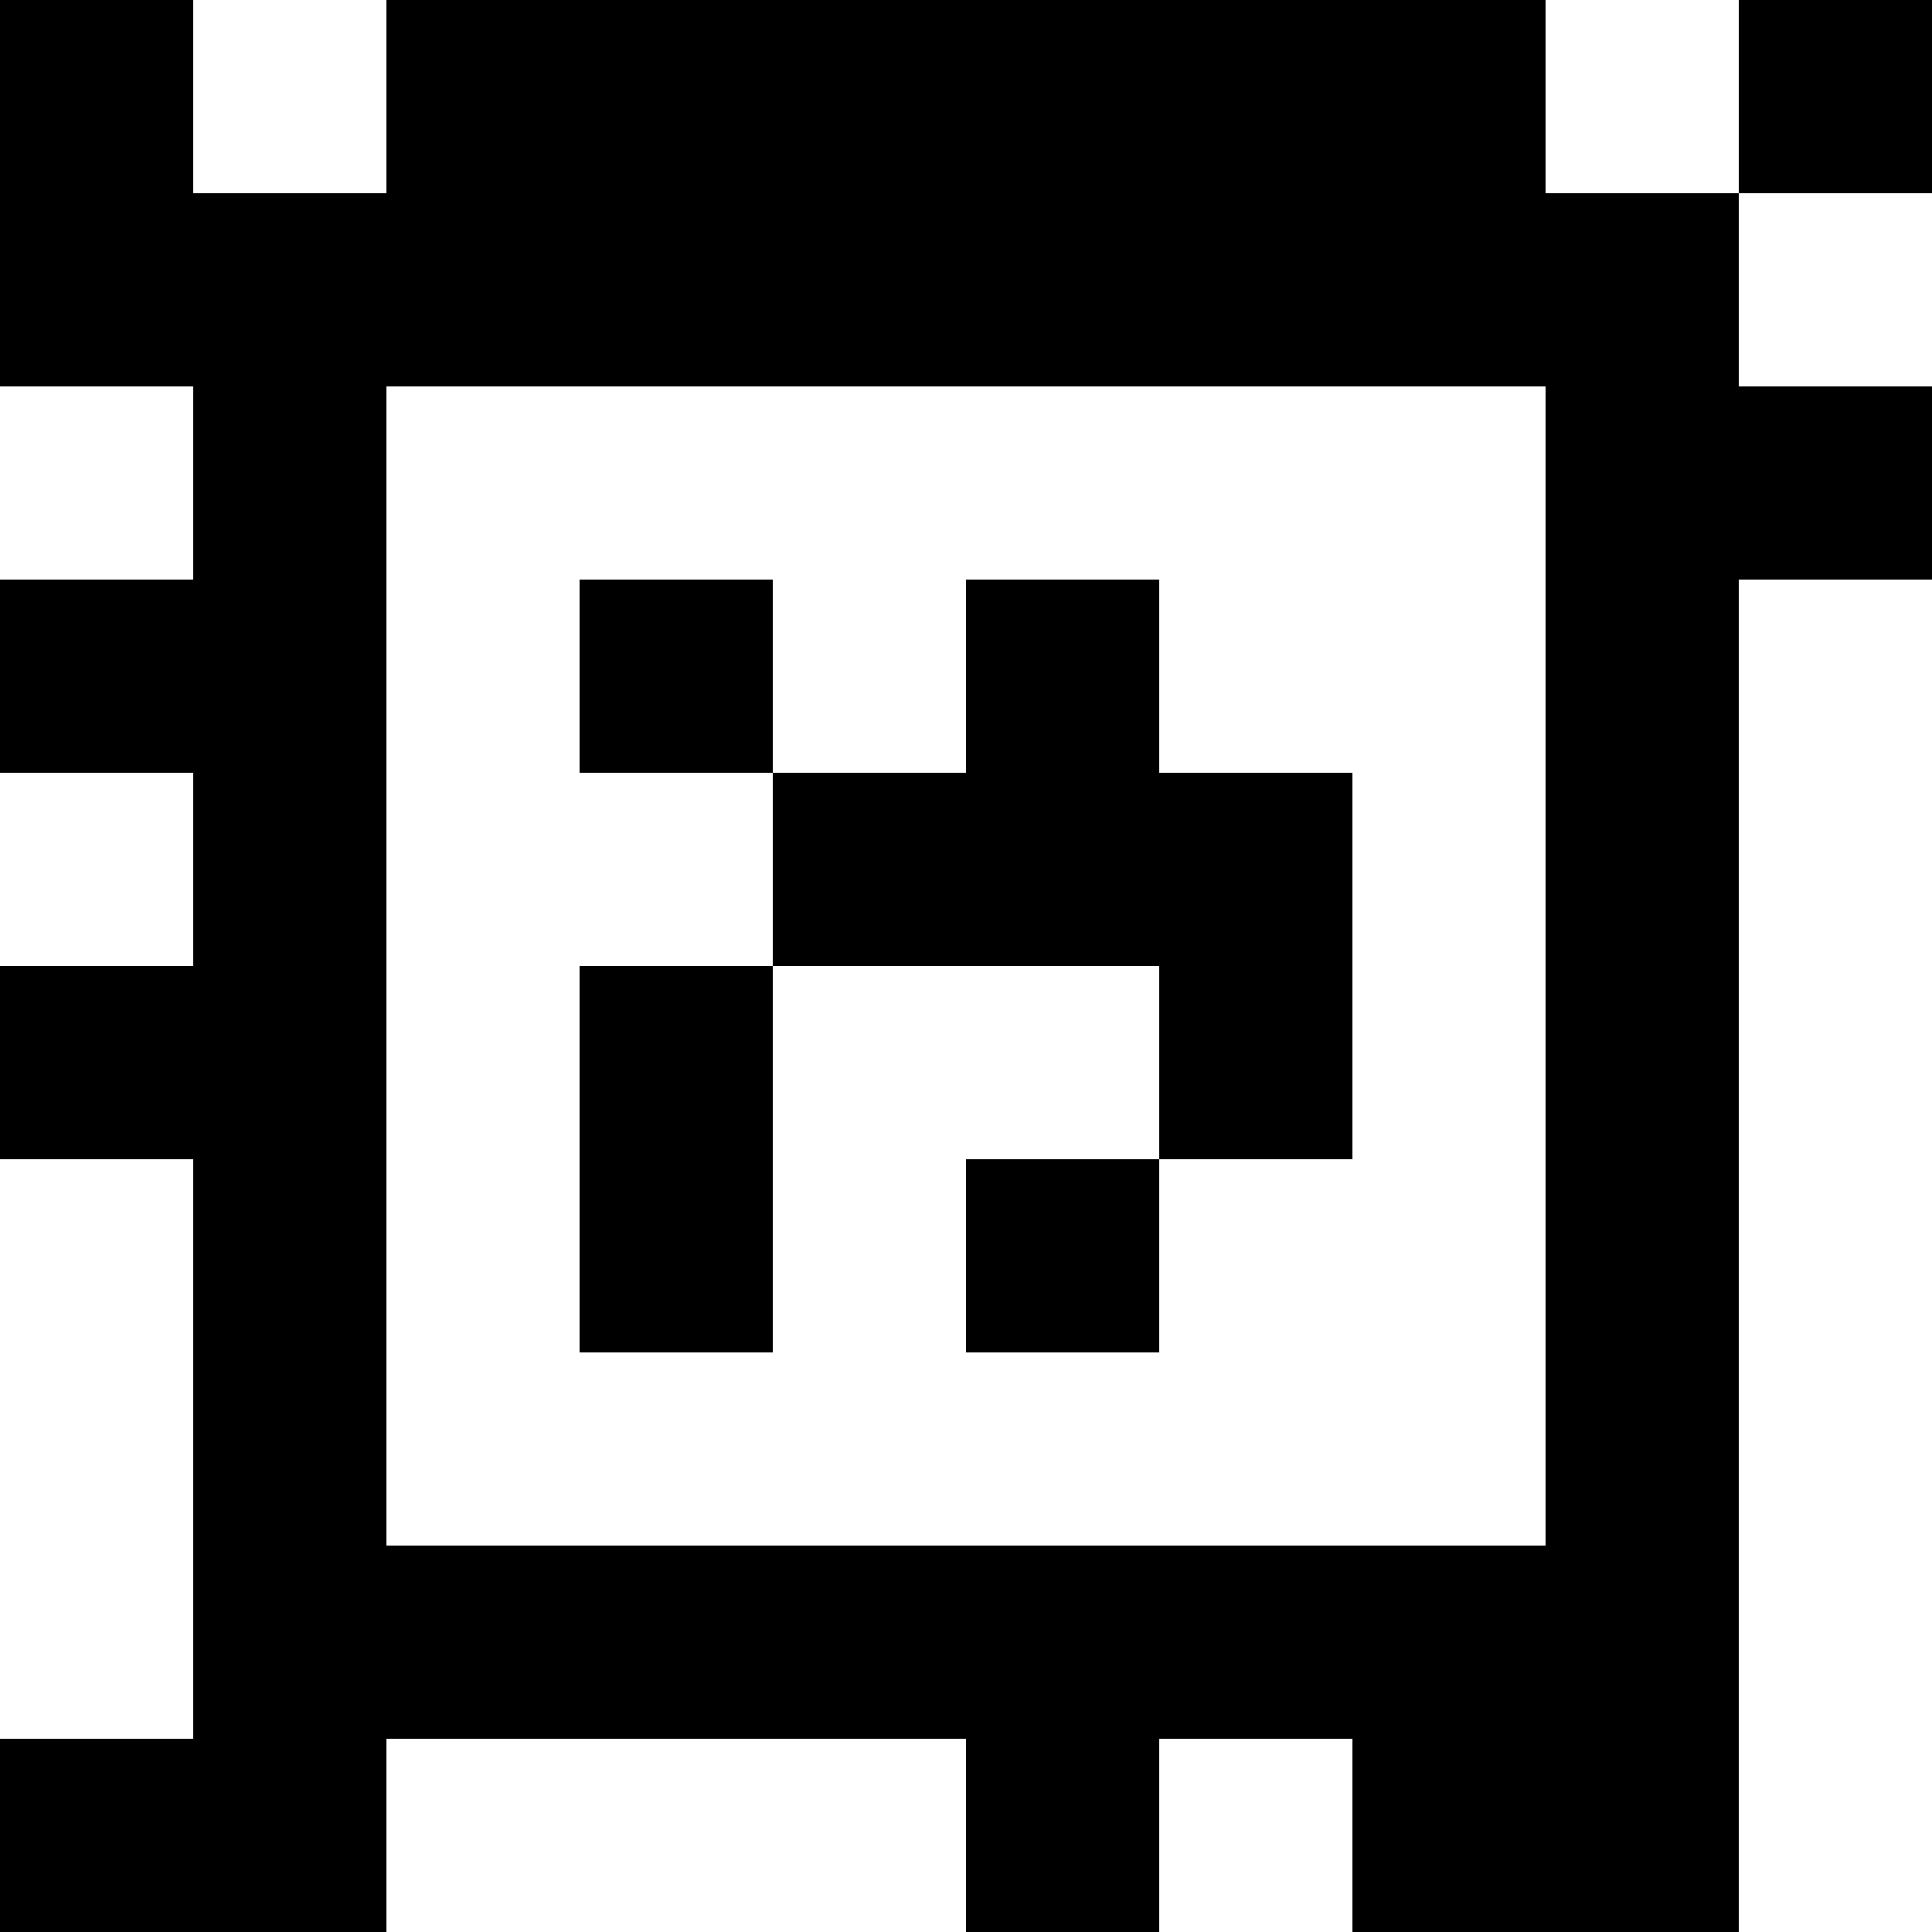 <?xml version="1.0" standalone="yes"?>
<svg xmlns="http://www.w3.org/2000/svg" width="100" height="100">
<rect width="100%" height="100%" fill="#808080" stroke="none"/>
<path style="fill:#000000; stroke:none;" d="M0 0L0 20L10 20L10 30L0 30L0 40L10 40L10 50L0 50L0 60L10 60L10 90L0 90L0 100L20 100L20 90L50 90L50 100L60 100L60 90L70 90L70 100L90 100L90 30L100 30L100 20L90 20L90 10L100 10L100 0L90 0L90 10L80 10L80 0L20 0L20 10L10 10L10 0L0 0z"/>
<path style="fill:#ffffff; stroke:none;" d="M10 0L10 10L20 10L20 0L10 0M80 0L80 10L90 10L90 0L80 0M90 10L90 20L100 20L100 10L90 10M0 20L0 30L10 30L10 20L0 20M20 20L20 80L80 80L80 20L20 20z"/>
<path style="fill:#000000; stroke:none;" d="M30 30L30 40L40 40L40 50L30 50L30 70L40 70L40 50L60 50L60 60L50 60L50 70L60 70L60 60L70 60L70 40L60 40L60 30L50 30L50 40L40 40L40 30L30 30z"/>
<path style="fill:#ffffff; stroke:none;" d="M90 30L90 100L100 100L100 30L90 30M0 40L0 50L10 50L10 40L0 40M0 60L0 90L10 90L10 60L0 60M20 90L20 100L50 100L50 90L20 90M60 90L60 100L70 100L70 90L60 90z"/>
</svg>
